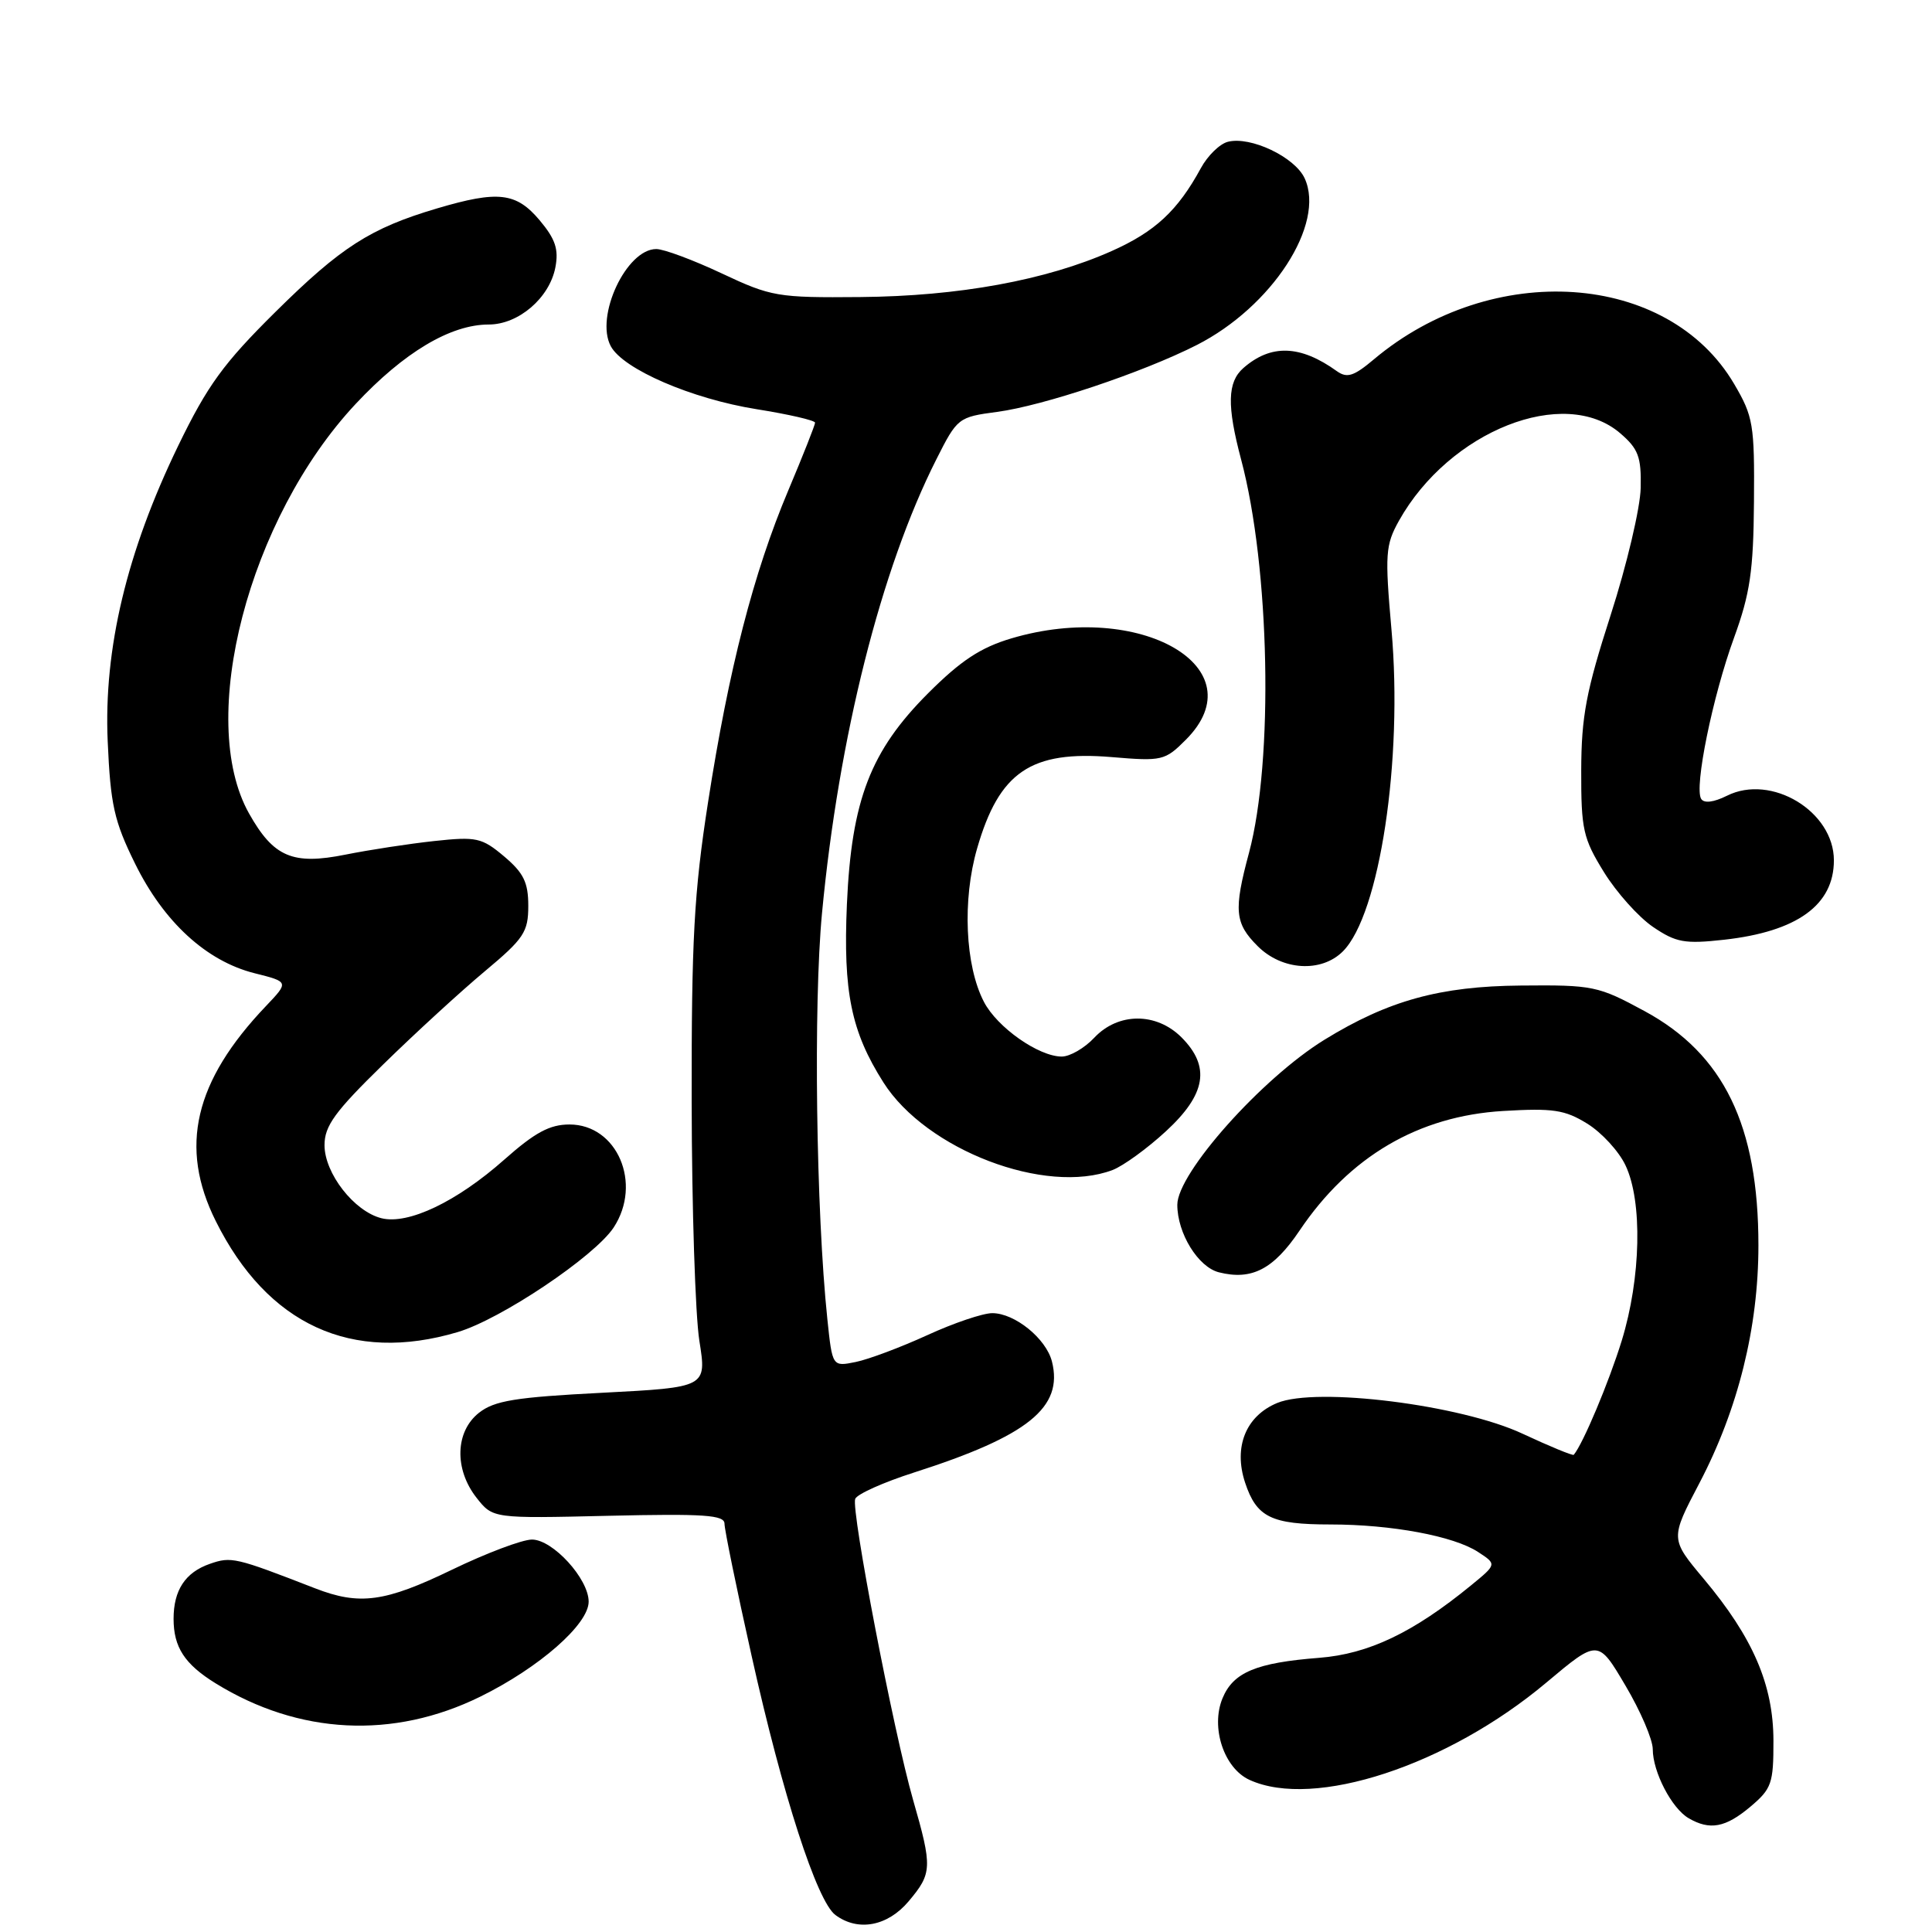 <?xml version="1.0" encoding="UTF-8" standalone="no"?>
<!DOCTYPE svg PUBLIC "-//W3C//DTD SVG 1.1//EN" "http://www.w3.org/Graphics/SVG/1.1/DTD/svg11.dtd" >
<svg xmlns="http://www.w3.org/2000/svg" xmlns:xlink="http://www.w3.org/1999/xlink" version="1.1" viewBox="0 0 256 256">
 <g >
 <path fill="currentColor"
d=" M 120.41 251.92 C 123.52 248.22 123.56 247.44 120.99 238.50 C 118.40 229.46 112.75 200.09 113.32 198.61 C 113.56 197.98 117.07 196.41 121.13 195.11 C 136.21 190.28 140.92 186.50 139.39 180.41 C 138.62 177.37 134.47 174.00 131.48 174.00 C 130.24 174.00 126.36 175.31 122.86 176.92 C 119.36 178.52 115.10 180.12 113.39 180.47 C 110.29 181.10 110.29 181.10 109.63 174.80 C 108.13 160.49 107.77 133.09 108.92 121.00 C 111.14 97.61 116.73 75.41 124.06 60.89 C 126.84 55.37 126.98 55.26 132.11 54.58 C 138.22 53.77 151.37 49.37 158.55 45.73 C 168.54 40.66 175.65 29.71 172.88 23.64 C 171.59 20.81 165.69 18.01 162.69 18.79 C 161.61 19.07 160.01 20.64 159.12 22.28 C 156.05 27.92 153.06 30.70 147.29 33.27 C 138.63 37.13 127.03 39.25 114.00 39.36 C 103.02 39.46 102.19 39.31 95.64 36.23 C 91.86 34.45 87.96 33.00 86.96 33.00 C 83.00 33.00 78.82 41.92 80.93 45.87 C 82.56 48.92 91.67 52.85 100.25 54.22 C 104.51 54.90 108.00 55.70 108.00 56.01 C 108.00 56.31 106.40 60.36 104.44 65.01 C 99.84 75.92 96.57 88.61 93.82 106.30 C 91.96 118.26 91.62 124.52 91.65 146.00 C 91.67 160.03 92.13 174.27 92.67 177.67 C 93.65 183.83 93.65 183.83 79.79 184.55 C 68.29 185.14 65.52 185.59 63.47 187.20 C 60.31 189.69 60.17 194.68 63.15 198.47 C 65.31 201.21 65.31 201.21 80.65 200.85 C 93.31 200.56 96.00 200.74 96.00 201.90 C 96.00 202.67 97.61 210.55 99.59 219.40 C 103.70 237.87 108.25 251.94 110.70 253.75 C 113.70 255.98 117.62 255.24 120.41 251.92 Z  M 231.92 239.41 C 234.75 237.03 235.00 236.32 234.99 230.66 C 234.98 223.25 232.29 217.00 225.75 209.20 C 221.31 203.90 221.31 203.90 225.18 196.52 C 230.31 186.73 233.00 175.90 233.00 165.02 C 233.00 149.13 228.40 139.66 217.92 133.98 C 211.76 130.64 211.10 130.50 201.50 130.59 C 190.82 130.68 183.95 132.57 175.50 137.77 C 167.20 142.88 156.00 155.44 156.00 159.64 C 156.00 163.42 158.76 167.90 161.52 168.59 C 165.86 169.68 168.74 168.19 172.19 163.07 C 178.81 153.24 187.93 147.88 199.18 147.21 C 205.78 146.82 207.35 147.05 210.32 148.89 C 212.23 150.07 214.51 152.55 215.39 154.42 C 217.66 159.20 217.44 169.35 214.89 177.64 C 213.19 183.15 209.75 191.33 208.53 192.77 C 208.40 192.91 205.36 191.66 201.76 189.98 C 193.57 186.14 174.44 183.75 169.24 185.90 C 165.08 187.62 163.42 191.73 164.98 196.45 C 166.50 201.05 168.44 202.00 176.30 202.00 C 184.39 202.00 192.65 203.54 195.86 205.65 C 198.34 207.27 198.34 207.27 194.92 210.07 C 187.27 216.33 181.34 219.16 174.80 219.67 C 166.45 220.32 163.41 221.59 161.99 225.03 C 160.39 228.89 162.18 234.31 165.58 235.85 C 174.13 239.75 191.80 233.95 204.90 222.95 C 211.75 217.20 211.75 217.20 215.37 223.33 C 217.37 226.70 219.00 230.50 219.00 231.78 C 219.00 234.78 221.51 239.62 223.75 240.92 C 226.56 242.56 228.64 242.17 231.92 239.41 Z  M 63.65 224.81 C 71.44 220.98 78.00 215.23 78.00 212.23 C 78.00 209.20 73.25 204.00 70.49 204.00 C 69.20 204.00 64.43 205.80 59.88 208.00 C 51.01 212.29 47.65 212.75 41.75 210.46 C 31.15 206.34 30.65 206.23 27.80 207.22 C 24.55 208.35 23.00 210.71 23.00 214.50 C 23.00 218.26 24.46 220.51 28.57 223.05 C 39.60 229.86 52.11 230.49 63.65 224.81 Z  M 60.64 176.51 C 66.36 174.82 78.82 166.46 81.32 162.64 C 85.13 156.81 81.78 149.00 75.46 149.00 C 72.84 149.00 70.88 150.06 66.84 153.64 C 60.54 159.23 54.09 162.31 50.54 161.42 C 46.92 160.51 43.00 155.47 43.00 151.74 C 43.00 149.19 44.37 147.30 50.75 141.07 C 55.01 136.90 61.09 131.33 64.25 128.69 C 69.42 124.37 70.00 123.50 70.00 120.03 C 70.00 116.92 69.38 115.66 66.80 113.48 C 63.84 110.99 63.13 110.84 57.55 111.44 C 54.22 111.80 48.93 112.61 45.79 113.24 C 38.78 114.65 36.25 113.57 33.00 107.79 C 26.01 95.34 32.95 68.68 47.13 53.52 C 53.53 46.68 59.70 43.00 64.76 43.00 C 68.71 43.00 72.81 39.48 73.59 35.43 C 74.05 33.03 73.59 31.67 71.50 29.18 C 68.40 25.50 66.00 25.22 57.93 27.61 C 49.08 30.23 45.19 32.73 36.49 41.34 C 29.60 48.16 27.49 51.07 23.61 59.07 C 16.80 73.13 13.73 85.98 14.27 98.22 C 14.64 106.63 15.12 108.80 17.89 114.42 C 21.70 122.17 27.34 127.34 33.70 128.95 C 38.29 130.10 38.29 130.10 35.25 133.30 C 25.74 143.27 23.70 152.00 28.59 161.80 C 35.44 175.55 46.62 180.68 60.64 176.51 Z  M 147.43 155.03 C 148.83 154.49 152.01 152.19 154.49 149.90 C 159.82 144.99 160.42 141.33 156.55 137.45 C 153.21 134.12 148.16 134.14 145.00 137.50 C 143.71 138.88 141.77 140.00 140.69 140.00 C 137.63 140.00 132.11 136.12 130.37 132.74 C 127.88 127.94 127.50 119.25 129.47 112.43 C 132.40 102.27 136.60 99.42 147.32 100.32 C 153.97 100.88 154.37 100.79 157.12 98.03 C 166.64 88.52 151.14 79.50 134.01 84.59 C 129.94 85.80 127.31 87.53 122.99 91.85 C 115.34 99.50 112.83 106.01 112.22 119.80 C 111.71 131.44 112.78 136.69 117.06 143.43 C 122.73 152.37 138.54 158.41 147.43 155.03 Z  M 177.94 126.06 C 182.81 121.19 185.91 100.69 184.38 83.46 C 183.49 73.39 183.58 72.22 185.37 69.00 C 192.05 57.08 207.30 51.05 214.69 57.41 C 217.09 59.47 217.49 60.54 217.40 64.66 C 217.34 67.32 215.55 74.90 213.42 81.50 C 210.18 91.56 209.54 94.89 209.52 102.08 C 209.50 109.91 209.77 111.09 212.53 115.56 C 214.20 118.26 217.12 121.52 219.03 122.82 C 222.08 124.89 223.22 125.10 228.45 124.52 C 238.13 123.44 243.00 119.92 243.00 114.00 C 243.00 107.51 234.71 102.50 228.83 105.44 C 227.06 106.32 225.79 106.47 225.41 105.85 C 224.47 104.33 226.93 92.28 229.77 84.50 C 231.89 78.67 232.34 75.66 232.41 66.50 C 232.49 56.25 232.32 55.19 229.78 50.87 C 221.03 35.99 197.74 34.41 182.04 47.62 C 179.38 49.86 178.49 50.14 177.14 49.18 C 172.30 45.70 168.40 45.57 164.75 48.77 C 162.63 50.63 162.56 53.75 164.45 60.87 C 168.27 75.21 168.78 100.75 165.50 113.00 C 163.45 120.62 163.61 122.34 166.64 125.36 C 169.87 128.60 175.08 128.92 177.94 126.06 Z "/>
</g>
</svg>